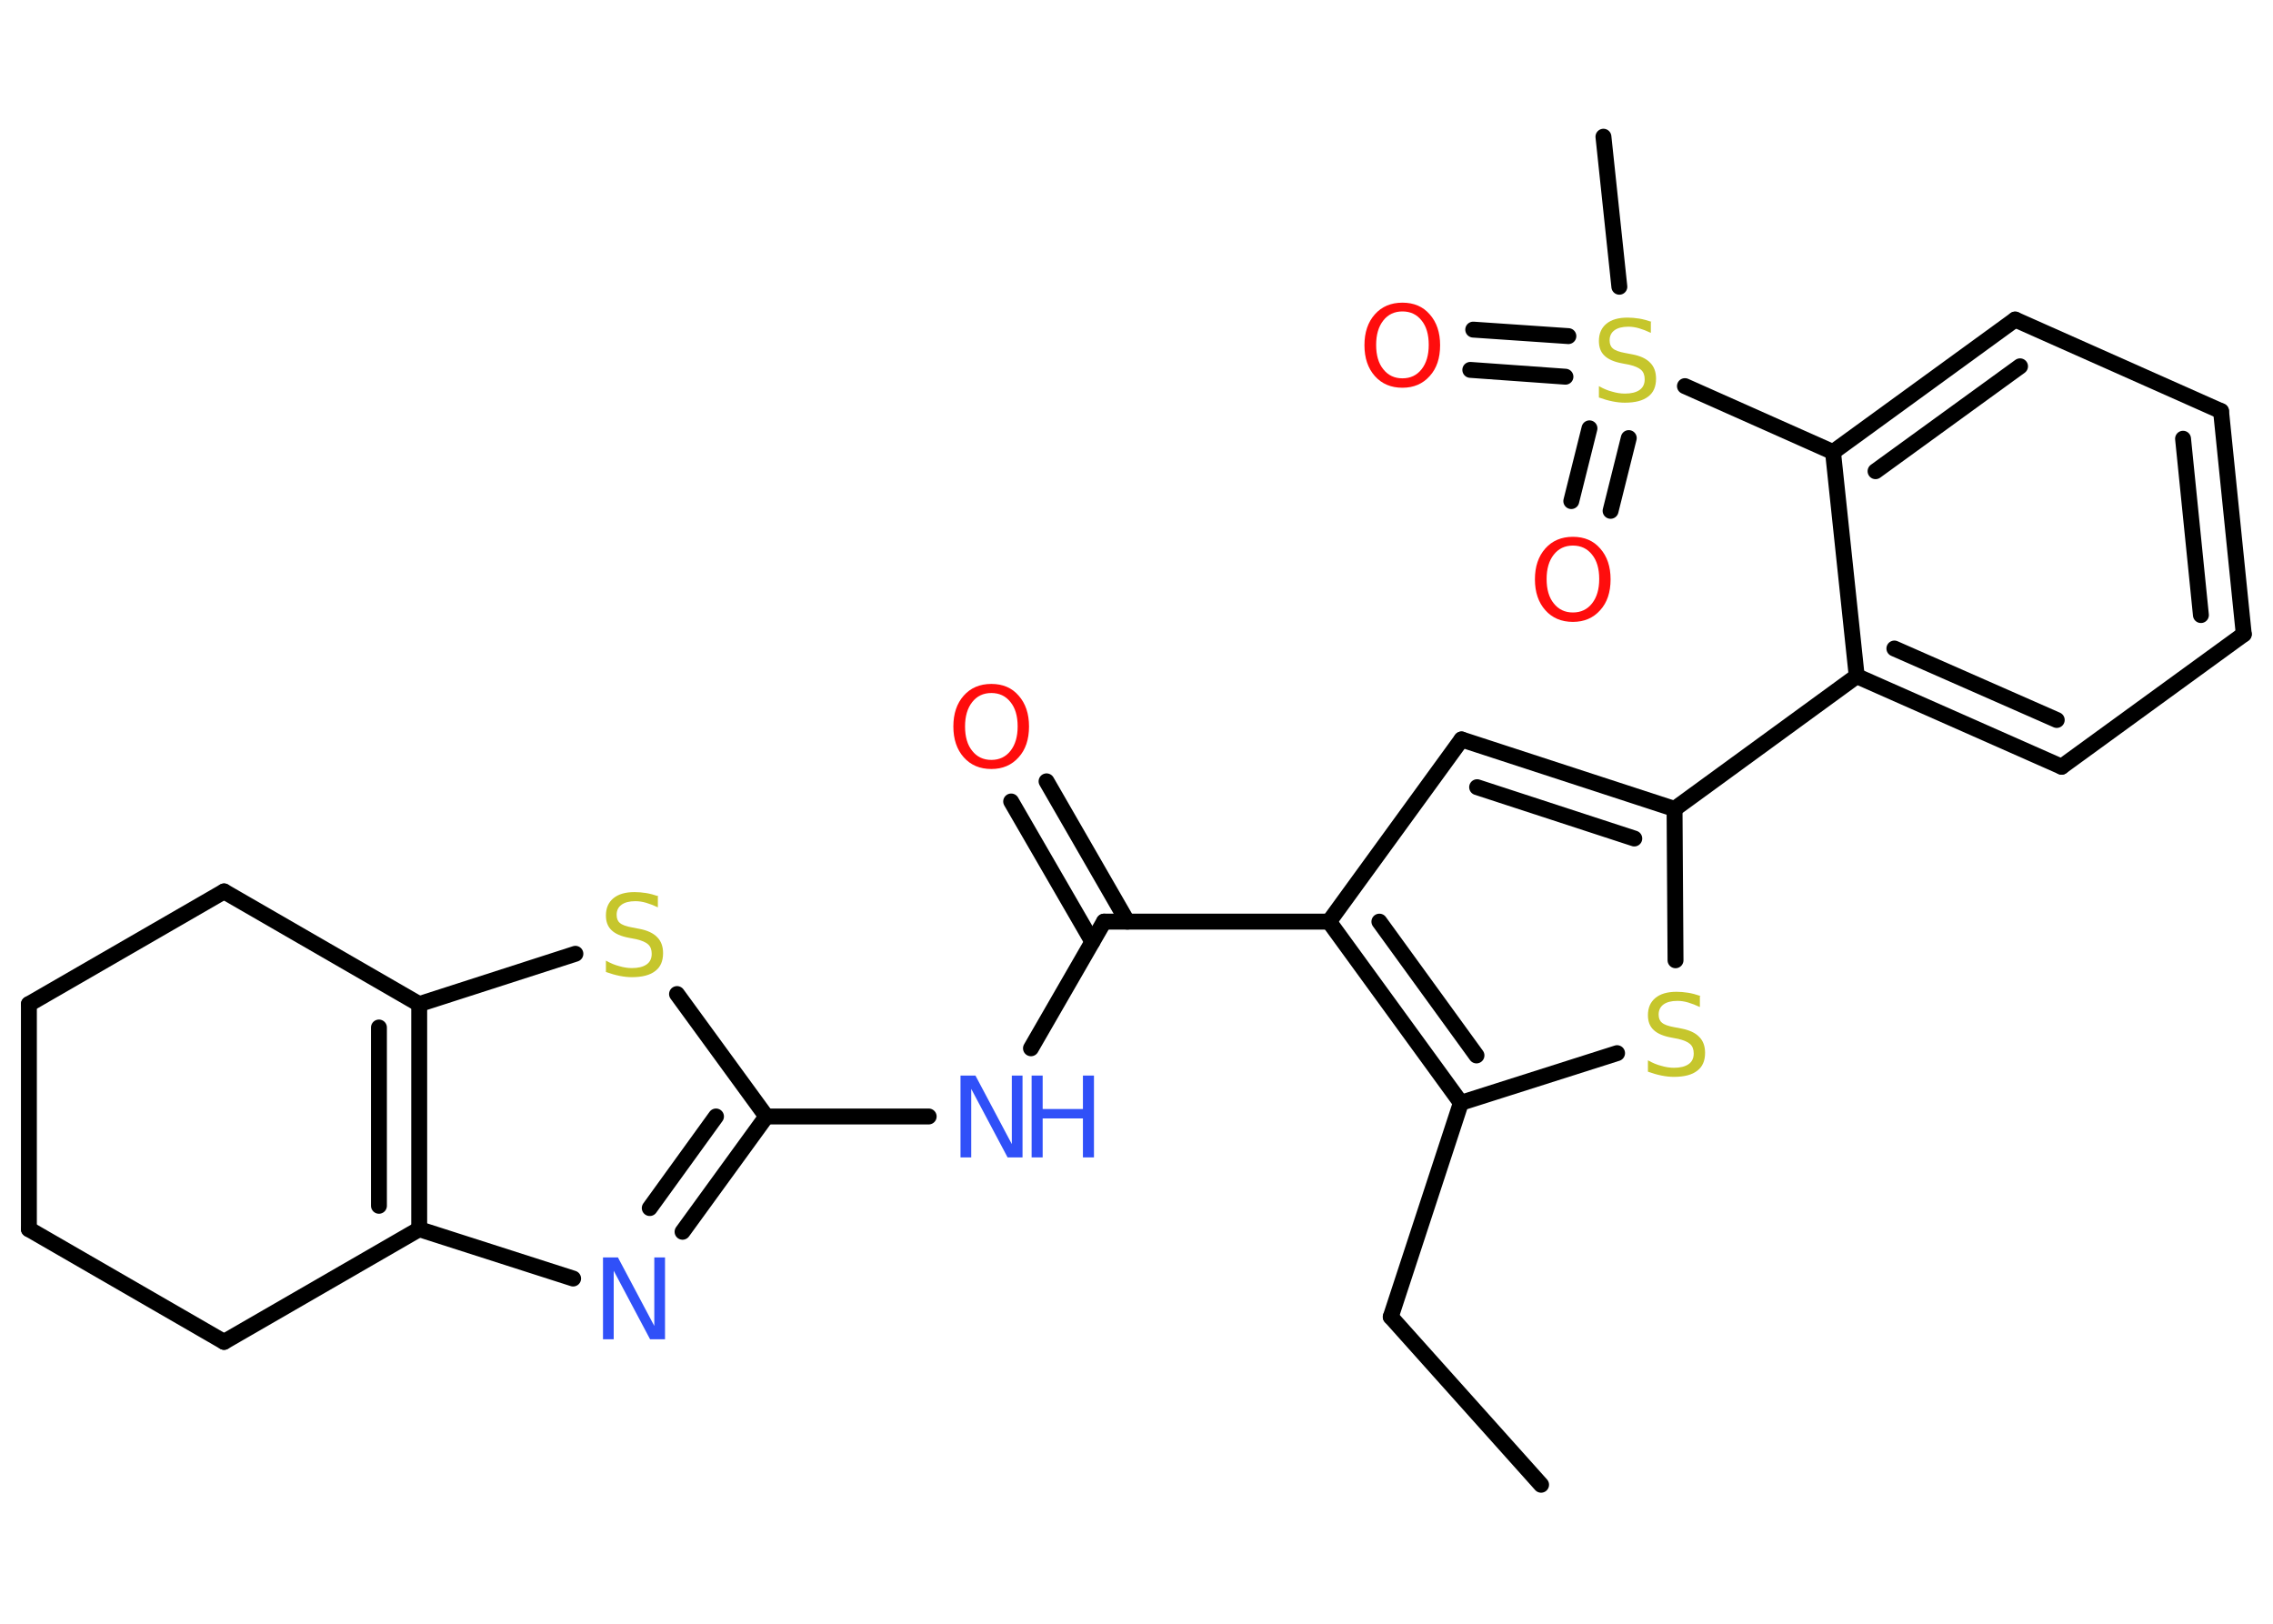 <?xml version='1.0' encoding='UTF-8'?>
<!DOCTYPE svg PUBLIC "-//W3C//DTD SVG 1.1//EN" "http://www.w3.org/Graphics/SVG/1.1/DTD/svg11.dtd">
<svg version='1.2' xmlns='http://www.w3.org/2000/svg' xmlns:xlink='http://www.w3.org/1999/xlink' width='70.0mm' height='50.0mm' viewBox='0 0 70.0 50.0'>
  <desc>Generated by the Chemistry Development Kit (http://github.com/cdk)</desc>
  <g stroke-linecap='round' stroke-linejoin='round' stroke='#000000' stroke-width='.49' fill='#FF0D0D'>
    <rect x='.0' y='.0' width='70.0' height='50.0' fill='#FFFFFF' stroke='none'/>
    <g id='mol1' class='mol'>
      <line id='mol1bnd1' class='bond' x1='47.46' y1='45.72' x2='42.83' y2='40.55'/>
      <line id='mol1bnd2' class='bond' x1='42.83' y1='40.55' x2='44.99' y2='33.96'/>
      <line id='mol1bnd3' class='bond' x1='44.99' y1='33.96' x2='49.8' y2='32.43'/>
      <line id='mol1bnd4' class='bond' x1='51.6' y1='29.57' x2='51.57' y2='24.91'/>
      <line id='mol1bnd5' class='bond' x1='51.57' y1='24.91' x2='57.18' y2='20.82'/>
      <g id='mol1bnd6' class='bond'>
        <line x1='57.18' y1='20.82' x2='63.49' y2='23.61'/>
        <line x1='58.34' y1='19.97' x2='63.34' y2='22.17'/>
      </g>
      <line id='mol1bnd7' class='bond' x1='63.49' y1='23.61' x2='69.1' y2='19.53'/>
      <g id='mol1bnd8' class='bond'>
        <line x1='69.1' y1='19.53' x2='68.4' y2='12.66'/>
        <line x1='67.78' y1='18.94' x2='67.23' y2='13.51'/>
      </g>
      <line id='mol1bnd9' class='bond' x1='68.4' y1='12.66' x2='62.06' y2='9.84'/>
      <g id='mol1bnd10' class='bond'>
        <line x1='62.06' y1='9.84' x2='56.45' y2='13.92'/>
        <line x1='62.21' y1='11.28' x2='57.76' y2='14.51'/>
      </g>
      <line id='mol1bnd11' class='bond' x1='57.18' y1='20.82' x2='56.45' y2='13.92'/>
      <line id='mol1bnd12' class='bond' x1='56.45' y1='13.92' x2='51.89' y2='11.89'/>
      <line id='mol1bnd13' class='bond' x1='49.87' y1='8.83' x2='49.38' y2='4.21'/>
      <g id='mol1bnd14' class='bond'>
        <line x1='48.21' y1='11.6' x2='45.28' y2='11.39'/>
        <line x1='48.3' y1='10.35' x2='45.37' y2='10.15'/>
      </g>
      <g id='mol1bnd15' class='bond'>
        <line x1='50.16' y1='13.49' x2='49.6' y2='15.73'/>
        <line x1='48.95' y1='13.19' x2='48.39' y2='15.43'/>
      </g>
      <g id='mol1bnd16' class='bond'>
        <line x1='51.57' y1='24.91' x2='45.01' y2='22.77'/>
        <line x1='50.33' y1='25.82' x2='45.49' y2='24.24'/>
      </g>
      <line id='mol1bnd17' class='bond' x1='45.01' y1='22.77' x2='40.93' y2='28.38'/>
      <g id='mol1bnd18' class='bond'>
        <line x1='40.93' y1='28.38' x2='44.99' y2='33.96'/>
        <line x1='42.48' y1='28.38' x2='45.47' y2='32.5'/>
      </g>
      <line id='mol1bnd19' class='bond' x1='40.93' y1='28.38' x2='34.0' y2='28.38'/>
      <g id='mol1bnd20' class='bond'>
        <line x1='33.64' y1='29.0' x2='31.14' y2='24.68'/>
        <line x1='34.72' y1='28.38' x2='32.23' y2='24.06'/>
      </g>
      <line id='mol1bnd21' class='bond' x1='34.0' y1='28.38' x2='31.75' y2='32.28'/>
      <line id='mol1bnd22' class='bond' x1='28.6' y1='34.38' x2='23.6' y2='34.38'/>
      <g id='mol1bnd23' class='bond'>
        <line x1='21.02' y1='37.93' x2='23.6' y2='34.38'/>
        <line x1='20.01' y1='37.2' x2='22.05' y2='34.38'/>
      </g>
      <line id='mol1bnd24' class='bond' x1='17.65' y1='39.37' x2='12.91' y2='37.85'/>
      <g id='mol1bnd25' class='bond'>
        <line x1='12.91' y1='37.85' x2='12.91' y2='30.92'/>
        <line x1='11.67' y1='37.13' x2='11.67' y2='31.64'/>
      </g>
      <line id='mol1bnd26' class='bond' x1='12.91' y1='30.92' x2='17.72' y2='29.37'/>
      <line id='mol1bnd27' class='bond' x1='23.6' y1='34.38' x2='20.85' y2='30.61'/>
      <line id='mol1bnd28' class='bond' x1='12.91' y1='30.92' x2='6.9' y2='27.45'/>
      <line id='mol1bnd29' class='bond' x1='6.9' y1='27.45' x2='.89' y2='30.92'/>
      <line id='mol1bnd30' class='bond' x1='.89' y1='30.92' x2='.89' y2='37.85'/>
      <line id='mol1bnd31' class='bond' x1='.89' y1='37.85' x2='6.9' y2='41.32'/>
      <line id='mol1bnd32' class='bond' x1='12.91' y1='37.85' x2='6.9' y2='41.32'/>
      <path id='mol1atm4' class='atom' d='M52.35 30.68v.33q-.19 -.09 -.36 -.14q-.17 -.05 -.33 -.05q-.28 .0 -.43 .11q-.15 .11 -.15 .31q.0 .17 .1 .25q.1 .09 .38 .14l.21 .04q.38 .07 .56 .26q.18 .18 .18 .49q.0 .37 -.24 .55q-.24 .19 -.72 .19q-.18 .0 -.38 -.04q-.2 -.04 -.42 -.12v-.35q.21 .12 .41 .17q.2 .06 .39 .06q.29 .0 .45 -.11q.16 -.11 .16 -.33q.0 -.19 -.11 -.29q-.11 -.1 -.37 -.16l-.21 -.04q-.38 -.07 -.55 -.24q-.17 -.16 -.17 -.45q.0 -.34 .23 -.53q.23 -.19 .65 -.19q.17 .0 .36 .03q.18 .03 .38 .1z' stroke='none' fill='#C6C62C'/>
      <path id='mol1atm12' class='atom' d='M50.84 9.92v.33q-.19 -.09 -.36 -.14q-.17 -.05 -.33 -.05q-.28 .0 -.43 .11q-.15 .11 -.15 .31q.0 .17 .1 .25q.1 .09 .38 .14l.21 .04q.38 .07 .56 .26q.18 .18 .18 .49q.0 .37 -.24 .55q-.24 .19 -.72 .19q-.18 .0 -.38 -.04q-.2 -.04 -.42 -.12v-.35q.21 .12 .41 .17q.2 .06 .39 .06q.29 .0 .45 -.11q.16 -.11 .16 -.33q.0 -.19 -.11 -.29q-.11 -.1 -.37 -.16l-.21 -.04q-.38 -.07 -.55 -.24q-.17 -.16 -.17 -.45q.0 -.34 .23 -.53q.23 -.19 .65 -.19q.17 .0 .36 .03q.18 .03 .38 .1z' stroke='none' fill='#C6C62C'/>
      <path id='mol1atm14' class='atom' d='M43.19 9.59q-.37 .0 -.59 .28q-.22 .28 -.22 .75q.0 .48 .22 .75q.22 .28 .59 .28q.37 .0 .59 -.28q.22 -.28 .22 -.75q.0 -.48 -.22 -.75q-.22 -.28 -.59 -.28zM43.19 9.32q.53 .0 .84 .36q.32 .36 .32 .95q.0 .6 -.32 .95q-.32 .36 -.84 .36q-.53 .0 -.85 -.36q-.32 -.36 -.32 -.95q.0 -.59 .32 -.95q.32 -.36 .85 -.36z' stroke='none'/>
      <path id='mol1atm15' class='atom' d='M48.44 16.8q-.37 .0 -.59 .28q-.22 .28 -.22 .75q.0 .48 .22 .75q.22 .28 .59 .28q.37 .0 .59 -.28q.22 -.28 .22 -.75q.0 -.48 -.22 -.75q-.22 -.28 -.59 -.28zM48.44 16.53q.53 .0 .84 .36q.32 .36 .32 .95q.0 .6 -.32 .95q-.32 .36 -.84 .36q-.53 .0 -.85 -.36q-.32 -.36 -.32 -.95q.0 -.59 .32 -.95q.32 -.36 .85 -.36z' stroke='none'/>
      <path id='mol1atm19' class='atom' d='M30.53 21.34q-.37 .0 -.59 .28q-.22 .28 -.22 .75q.0 .48 .22 .75q.22 .28 .59 .28q.37 .0 .59 -.28q.22 -.28 .22 -.75q.0 -.48 -.22 -.75q-.22 -.28 -.59 -.28zM30.53 21.06q.53 .0 .84 .36q.32 .36 .32 .95q.0 .6 -.32 .95q-.32 .36 -.84 .36q-.53 .0 -.85 -.36q-.32 -.36 -.32 -.95q.0 -.59 .32 -.95q.32 -.36 .85 -.36z' stroke='none'/>
      <g id='mol1atm20' class='atom'>
        <path d='M29.58 33.12h.46l1.12 2.11v-2.11h.33v2.52h-.46l-1.12 -2.11v2.11h-.33v-2.52z' stroke='none' fill='#3050F8'/>
        <path d='M31.77 33.12h.34v1.03h1.24v-1.03h.34v2.52h-.34v-1.2h-1.24v1.2h-.34v-2.52z' stroke='none' fill='#3050F8'/>
      </g>
      <path id='mol1atm22' class='atom' d='M18.57 38.72h.46l1.12 2.11v-2.11h.33v2.52h-.46l-1.12 -2.11v2.11h-.33v-2.52z' stroke='none' fill='#3050F8'/>
      <path id='mol1atm25' class='atom' d='M20.26 27.61v.33q-.19 -.09 -.36 -.14q-.17 -.05 -.33 -.05q-.28 .0 -.43 .11q-.15 .11 -.15 .31q.0 .17 .1 .25q.1 .09 .38 .14l.21 .04q.38 .07 .56 .26q.18 .18 .18 .49q.0 .37 -.24 .55q-.24 .19 -.72 .19q-.18 .0 -.38 -.04q-.2 -.04 -.42 -.12v-.35q.21 .12 .41 .17q.2 .06 .39 .06q.29 .0 .45 -.11q.16 -.11 .16 -.33q.0 -.19 -.11 -.29q-.11 -.1 -.37 -.16l-.21 -.04q-.38 -.07 -.55 -.24q-.17 -.16 -.17 -.45q.0 -.34 .23 -.53q.23 -.19 .65 -.19q.17 .0 .36 .03q.18 .03 .38 .1z' stroke='none' fill='#C6C62C'/>
    </g>
  </g>
</svg>
